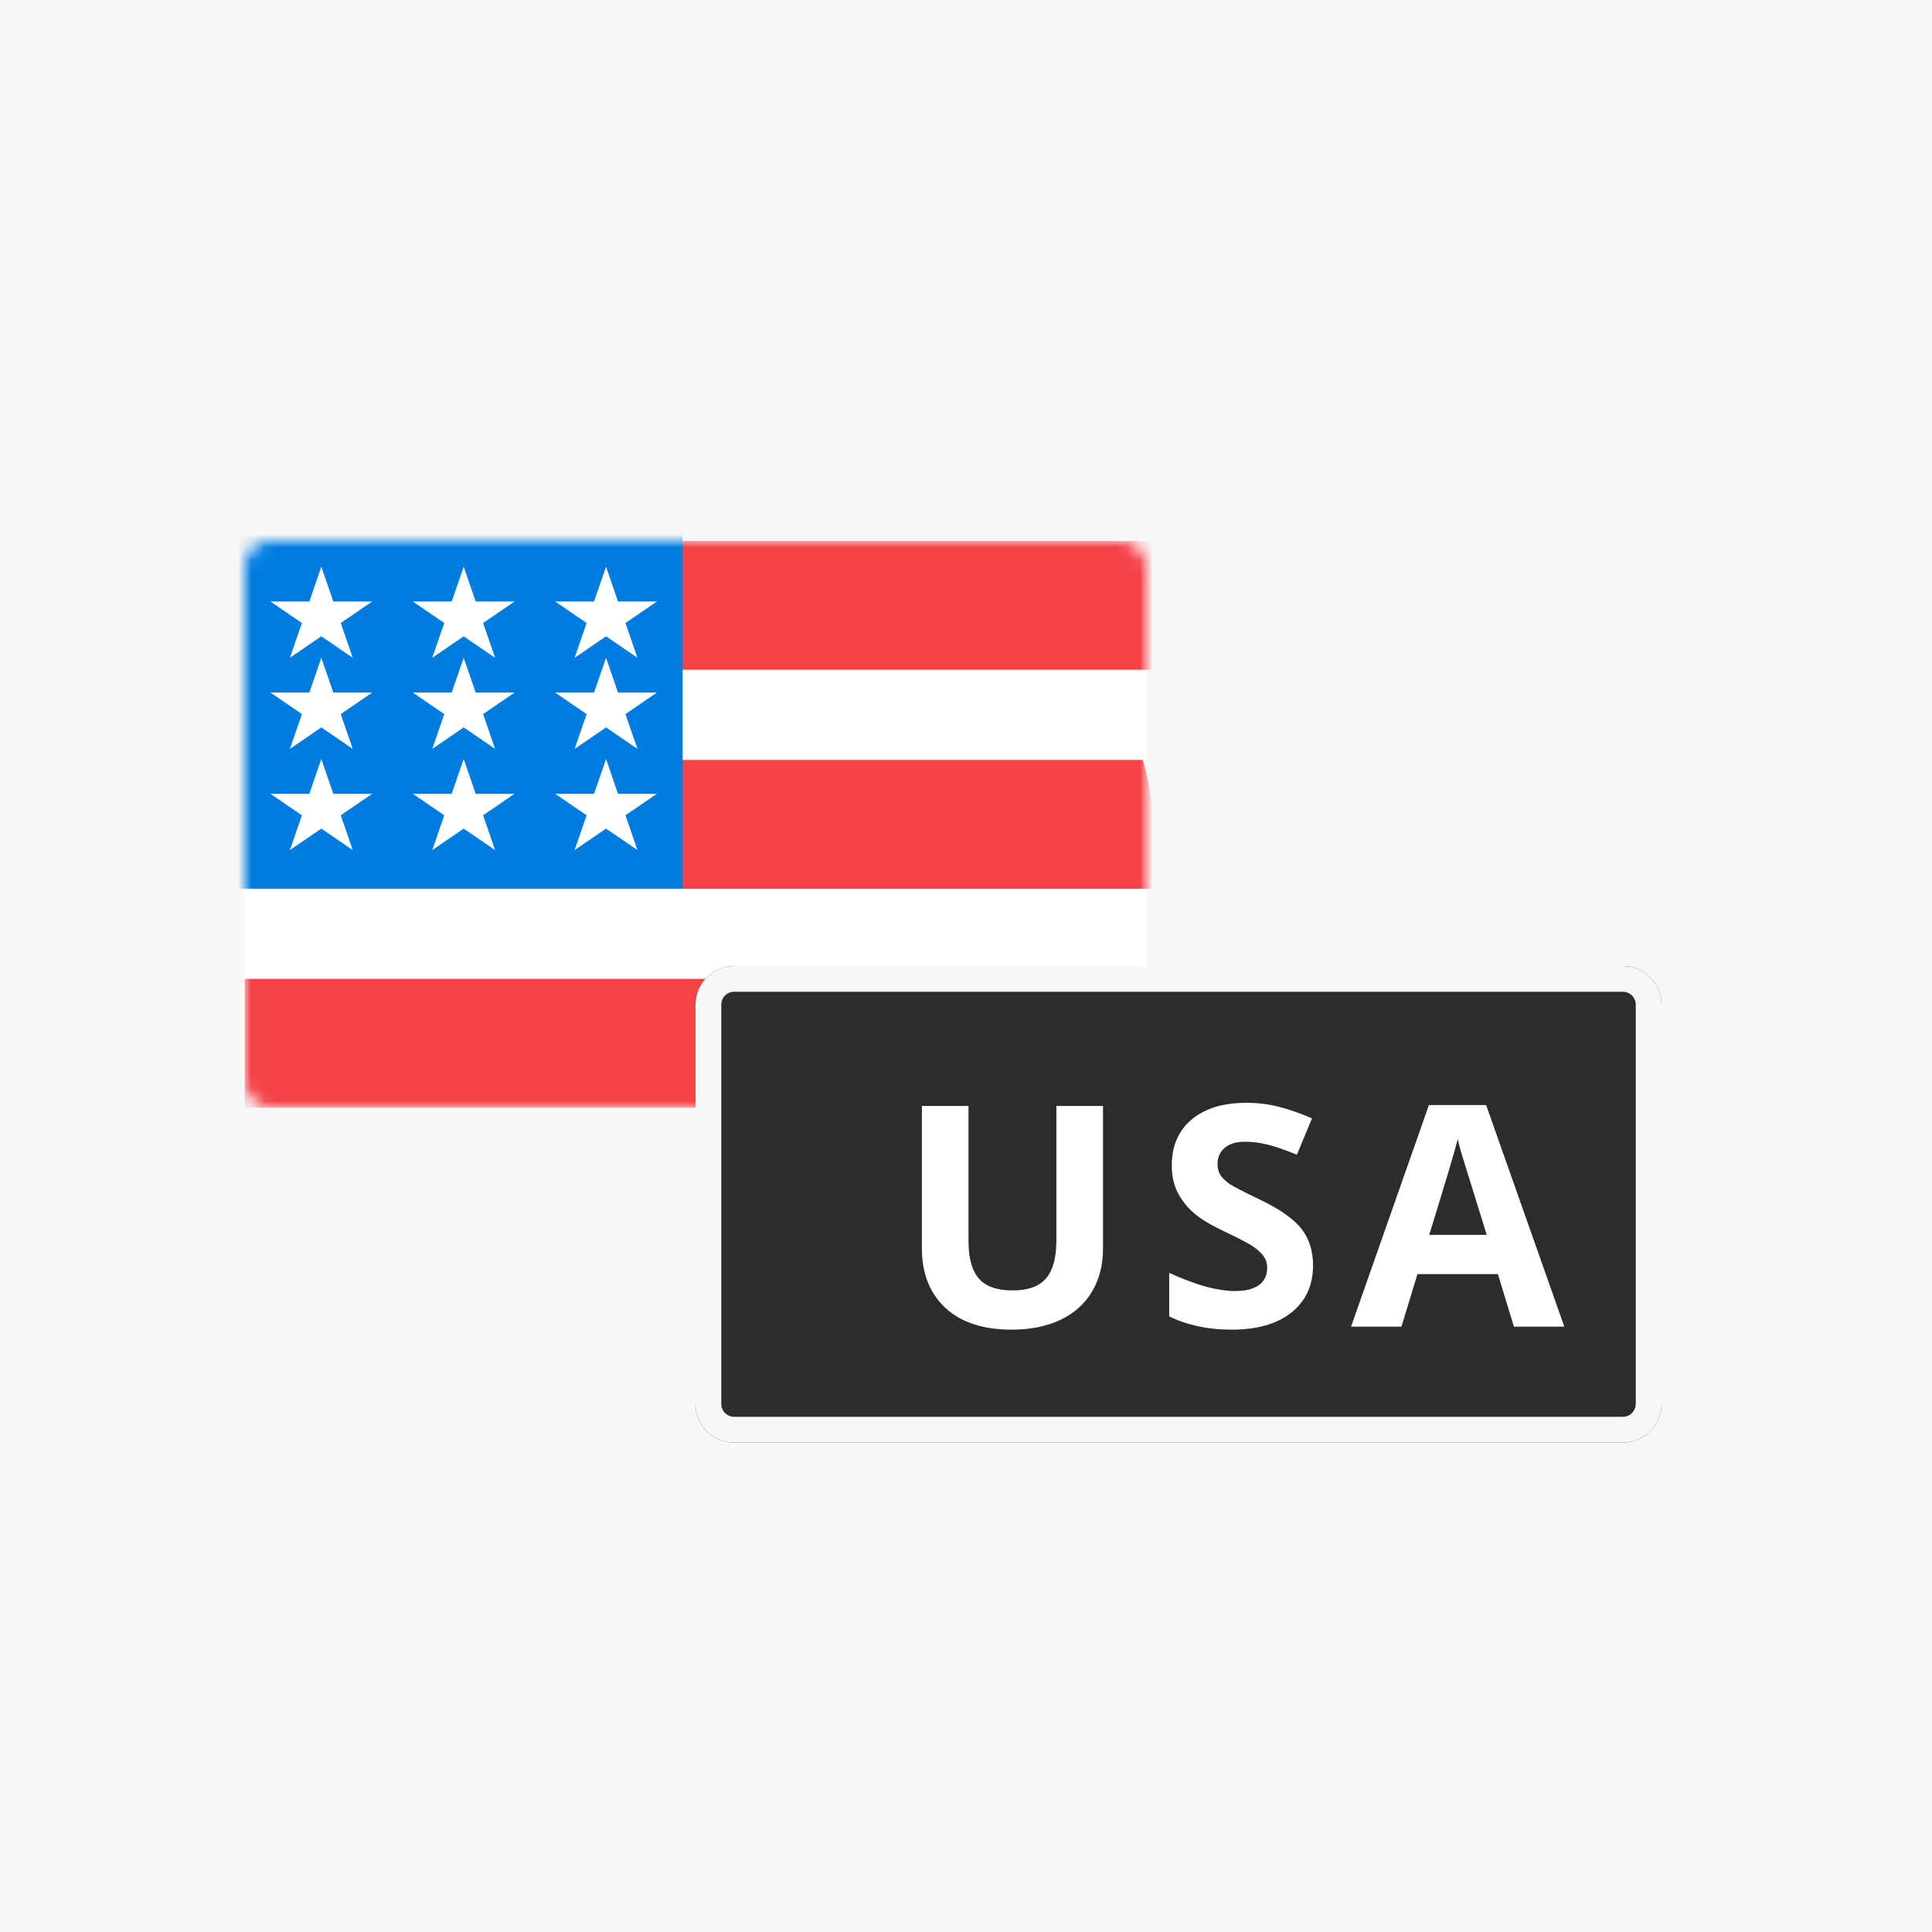 <svg width="150" height="150" viewBox="0 0 150 150" fill="none" xmlns="http://www.w3.org/2000/svg">
<rect width="150" height="150" fill="#F7F7F7"/>
<path d="M87 42H21C19.895 42 19 42.895 19 44V84C19 85.105 19.895 86 21 86H87C88.105 86 89 85.105 89 84V44C89 42.895 88.105 42 87 42Z" fill="white"/>
<mask id="mask0_3406_6225" style="mask-type:alpha" maskUnits="userSpaceOnUse" x="19" y="42" width="70" height="44">
<path d="M87 42H21C19.895 42 19 42.895 19 44V84C19 85.105 19.895 86 21 86H87C88.105 86 89 85.105 89 84V44C89 42.895 88.105 42 87 42Z" fill="white"/>
</mask>
<g mask="url(#mask0_3406_6225)">
<path d="M52 69H90C90 65.54 89.562 62.188 88.746 59H52V69Z" fill="#F44247"/>
<path d="M19 86H91C91 82.54 90.17 79.188 88.623 76H19V86Z" fill="#F44247"/>
<path d="M52 52H115C110.699 48.171 105.2 44.786 98.788 42H52V52Z" fill="#F44247"/>
<path d="M53 40H14V69H53V40Z" fill="#007CE0"/>
<path fill-rule="evenodd" clip-rule="evenodd" d="M49.492 51.071L48.56 48.37L51 46.701H47.984L47.053 44L46.121 46.701H43.105L45.545 48.37L44.613 51.071L47.053 49.402L49.492 51.071ZM38.44 58.143L37.508 55.442L39.947 53.773H36.932L36 51.071L35.068 53.773H32.053L34.492 55.442L33.56 58.143L36 56.474L38.44 58.143ZM27.387 66L24.947 64.331L22.508 66L23.44 63.299L21 61.63H24.016L24.947 58.929L25.879 61.63H28.895L26.455 63.299L27.387 66ZM38.44 66L36 64.331L33.56 66L34.492 63.299L32.053 61.63H35.068L36 58.929L36.932 61.63H39.947L37.508 63.299L38.44 66ZM26.455 55.442L27.387 58.143L24.947 56.474L22.508 58.143L23.44 55.442L21 53.773H24.016L24.947 51.071L25.879 53.773H28.895L26.455 55.442ZM47.053 64.331L49.492 66L48.56 63.299L51 61.63H47.984L47.053 58.929L46.121 61.63H43.105L45.545 63.299L44.613 66L47.053 64.331ZM48.56 55.442L49.492 58.143L47.053 56.474L44.613 58.143L45.545 55.442L43.105 53.773H46.121L47.053 51.071L47.984 53.773H51L48.56 55.442ZM37.508 48.37L38.44 51.071L36 49.402L33.56 51.071L34.492 48.37L32.053 46.701H35.068L36 44L36.932 46.701H39.947L37.508 48.37ZM27.387 51.071L26.455 48.37L28.895 46.701H25.879L24.947 44L24.016 46.701H21L23.44 48.37L22.508 51.071L24.947 49.402L27.387 51.071Z" fill="white"/>
</g>
<g filter="url(#filter0_d_3406_6225)">
<path d="M130 75H61C59.343 75 58 76.343 58 78V109C58 110.657 59.343 112 61 112H130C131.657 112 133 110.657 133 109V78C133 76.343 131.657 75 130 75Z" fill="#2C2C2C"/>
<path d="M130 76H61C59.895 76 59 76.895 59 78V109C59 110.105 59.895 111 61 111H130C131.105 111 132 110.105 132 109V78C132 76.895 131.105 76 130 76Z" stroke="#F7F7F7" stroke-width="2"/>
</g>
<path d="M85.637 85.867V96.953C85.637 98.219 85.352 99.328 84.781 100.281C84.219 101.234 83.402 101.965 82.332 102.473C81.262 102.98 79.996 103.234 78.535 103.234C76.332 103.234 74.621 102.672 73.402 101.547C72.184 100.414 71.574 98.867 71.574 96.906V85.867H75.195V96.356C75.195 97.676 75.461 98.644 75.992 99.262C76.523 99.879 77.402 100.188 78.629 100.188C79.816 100.188 80.676 99.879 81.207 99.262C81.746 98.637 82.016 97.66 82.016 96.332V85.867H85.637ZM101.945 98.242C101.945 99.789 101.387 101.008 100.27 101.898C99.16 102.789 97.613 103.234 95.629 103.234C93.801 103.234 92.184 102.891 90.777 102.203V98.828C91.934 99.344 92.91 99.707 93.707 99.918C94.512 100.129 95.246 100.234 95.91 100.234C96.707 100.234 97.316 100.082 97.738 99.777C98.168 99.473 98.383 99.019 98.383 98.418C98.383 98.082 98.289 97.785 98.102 97.527C97.914 97.262 97.637 97.008 97.269 96.766C96.91 96.523 96.172 96.137 95.055 95.606C94.008 95.113 93.223 94.641 92.699 94.188C92.176 93.734 91.758 93.207 91.445 92.606C91.133 92.004 90.977 91.301 90.977 90.496C90.977 88.981 91.488 87.789 92.512 86.922C93.543 86.055 94.965 85.621 96.777 85.621C97.668 85.621 98.516 85.727 99.32 85.938C100.133 86.148 100.98 86.445 101.863 86.828L100.691 89.652C99.777 89.277 99.019 89.016 98.418 88.867C97.824 88.719 97.238 88.644 96.66 88.644C95.973 88.644 95.445 88.805 95.078 89.125C94.711 89.445 94.527 89.863 94.527 90.379C94.527 90.699 94.602 90.981 94.75 91.223C94.898 91.457 95.133 91.688 95.453 91.914C95.781 92.133 96.551 92.531 97.762 93.109C99.363 93.875 100.461 94.644 101.055 95.418C101.648 96.184 101.945 97.125 101.945 98.242ZM117.539 103L116.297 98.922H110.051L108.809 103H104.895L110.941 85.797H115.383L121.453 103H117.539ZM115.43 95.875C114.281 92.18 113.633 90.09 113.484 89.606C113.344 89.121 113.242 88.738 113.18 88.457C112.922 89.457 112.184 91.93 110.965 95.875H115.43Z" fill="white"/>
<defs>
<filter id="filter0_d_3406_6225" x="46" y="67" width="91" height="53" filterUnits="userSpaceOnUse" color-interpolation-filters="sRGB">
<feFlood flood-opacity="0" result="BackgroundImageFix"/>
<feColorMatrix in="SourceAlpha" type="matrix" values="0 0 0 0 0 0 0 0 0 0 0 0 0 0 0 0 0 0 127 0" result="hardAlpha"/>
<feOffset dx="-4"/>
<feGaussianBlur stdDeviation="4"/>
<feColorMatrix type="matrix" values="0 0 0 0 0 0 0 0 0 0 0 0 0 0 0 0 0 0 0.15 0"/>
<feBlend mode="normal" in2="BackgroundImageFix" result="effect1_dropShadow_3406_6225"/>
<feBlend mode="normal" in="SourceGraphic" in2="effect1_dropShadow_3406_6225" result="shape"/>
</filter>
</defs>
</svg>
